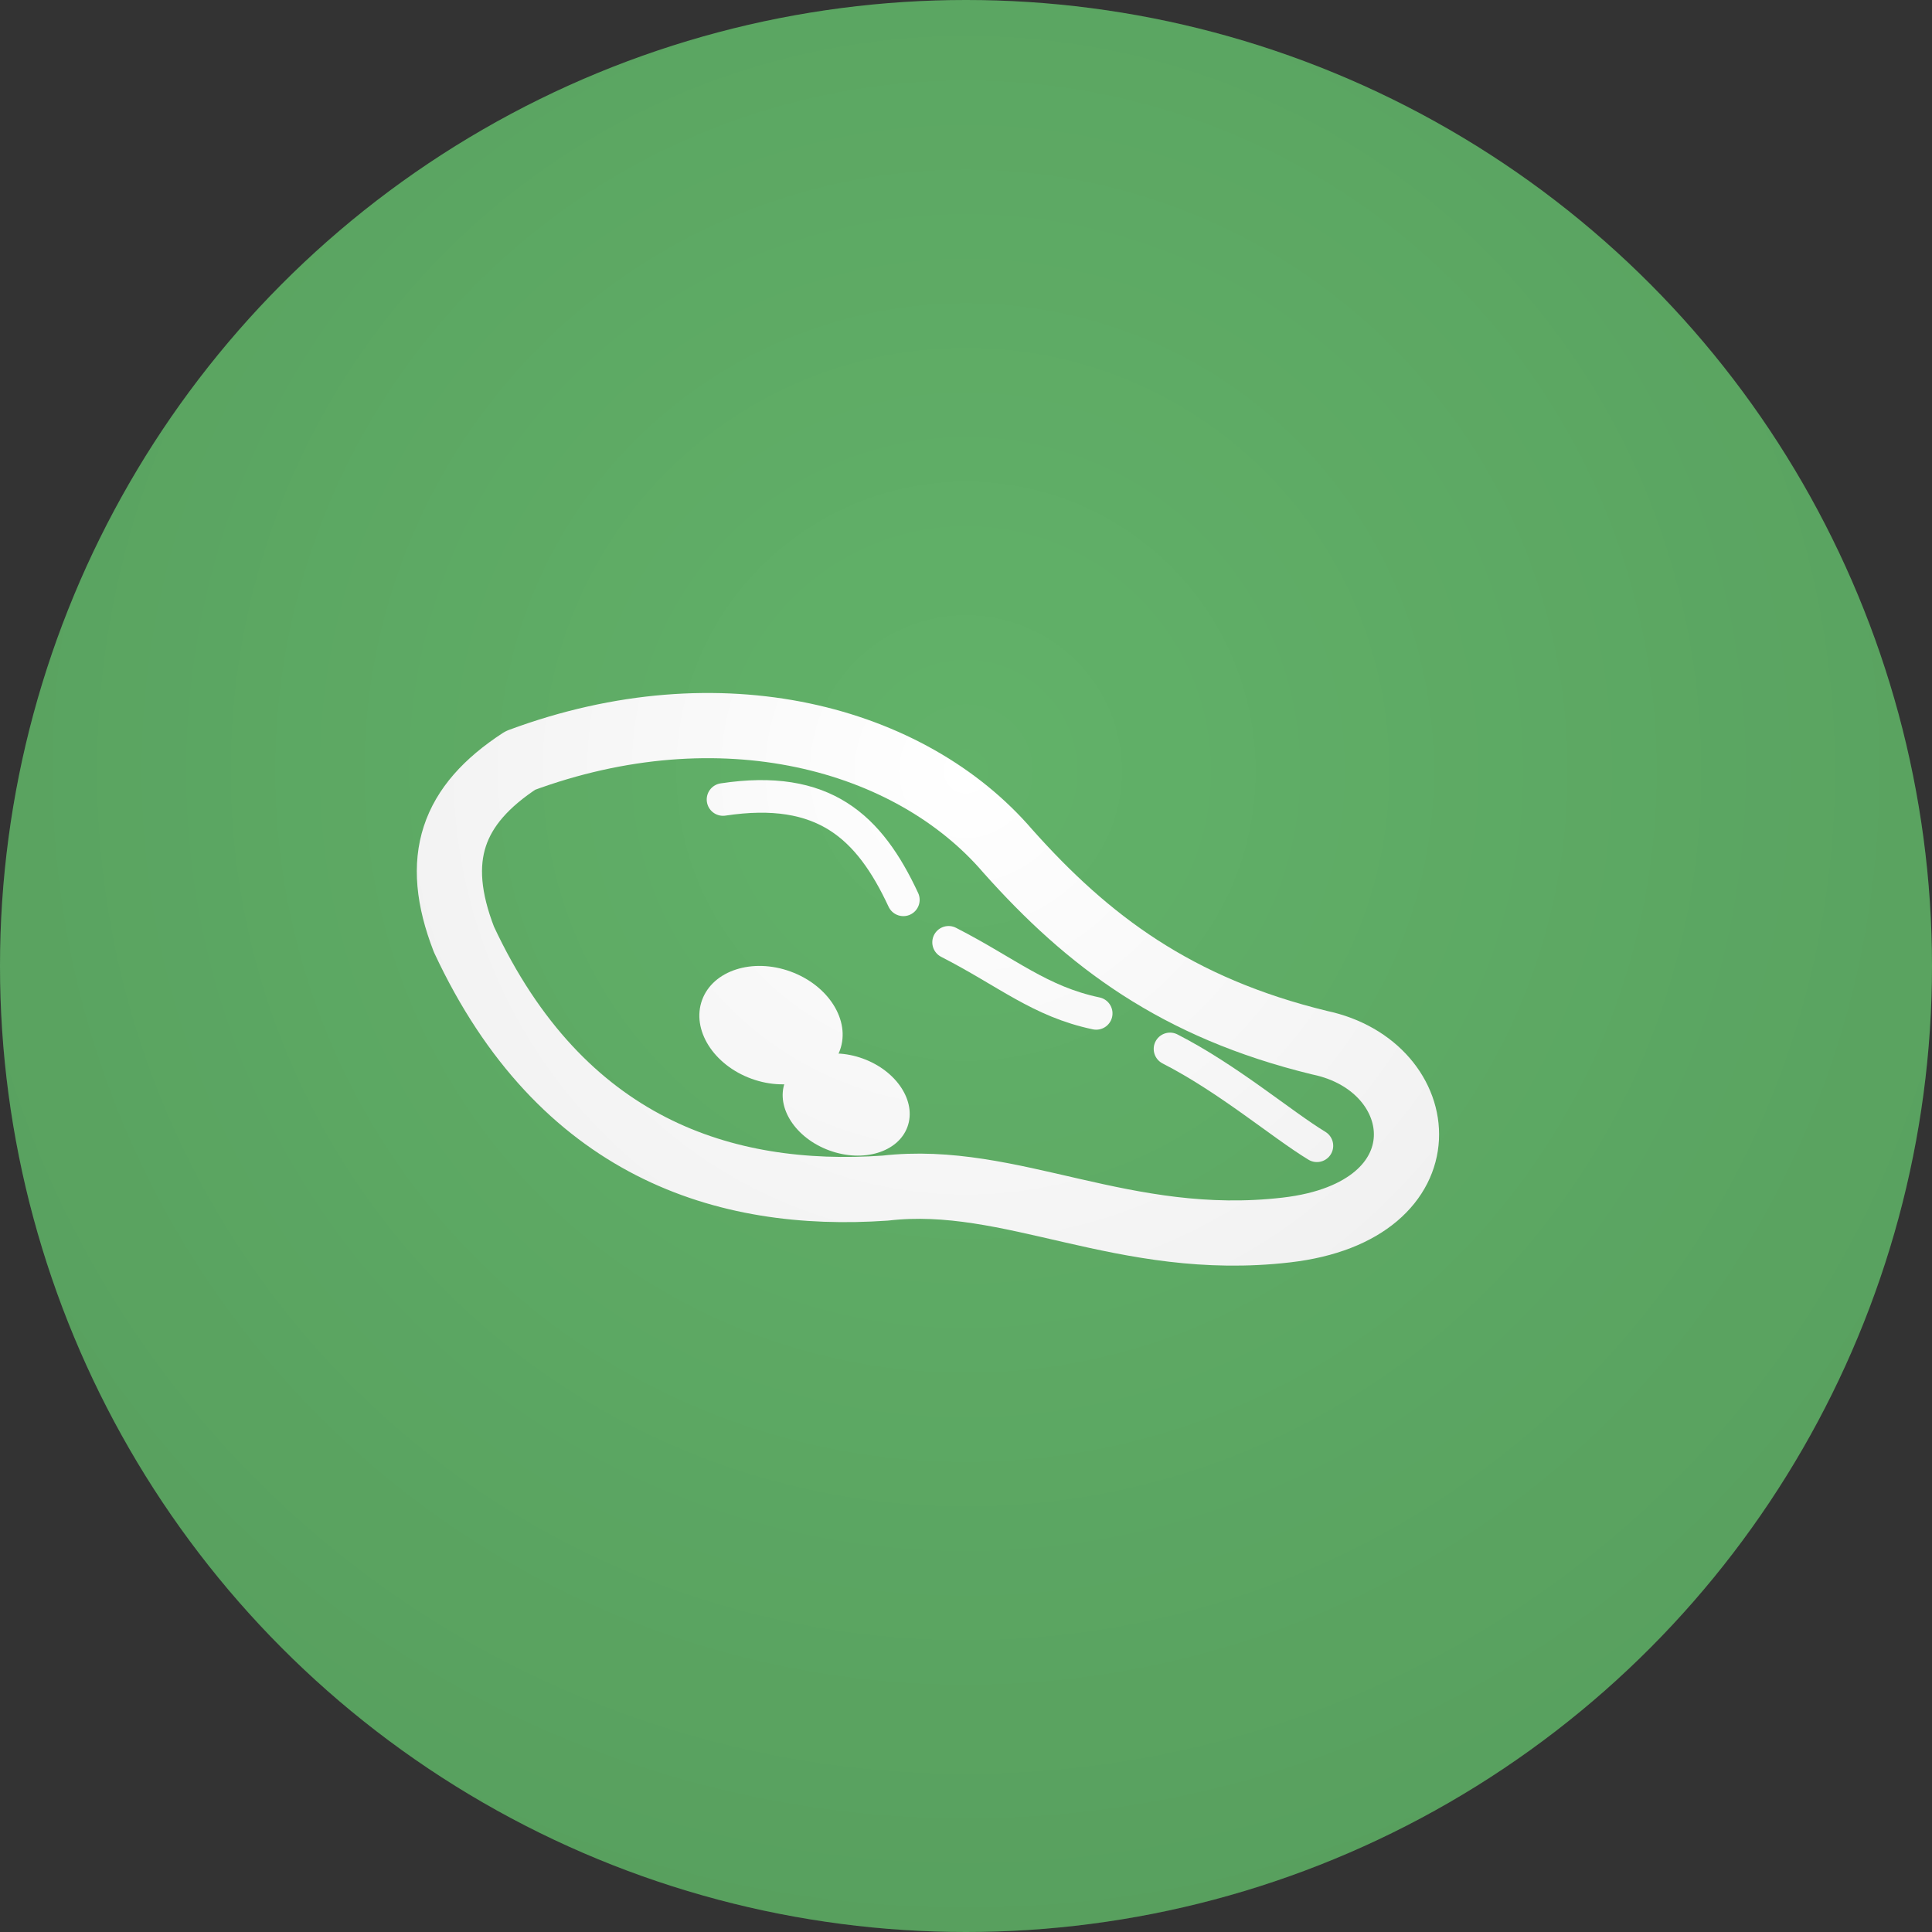 <svg xmlns="http://www.w3.org/2000/svg" width="512" height="512" viewBox="0 0 512 512" role="img" aria-hidden="true">
  <rect x="0" y="0" width="512" height="512" fill="#333333" stroke="none"/>
  <!-- Background -->
  <circle cx="256" cy="256" r="256" fill="#62B269"/>

  <!-- Soybean pod & beans (white stroke) -->
  <g transform="translate(256 256) rotate(20) scale(1.08)" stroke="#FFFFFF" stroke-width="16" stroke-linecap="round" stroke-linejoin="round" fill="none">
    <!-- Main pod outline (asymmetric curve with three bulges) -->
    <path d="
      M -120 -10
      C -80 -44  -32 -48   0 -30
      C  26 -16  52 -8    88 -12
      C 116 -16  132 16   96 34
      C  60 52   28 44     0 58
      C -36 74  -78 76  -118 36
      C -132 20 -132 6  -120 -10 Z"/>

    <!-- Bean pockets (inner arcs for subtle detail) -->
    <path d="M -70 -18 C -48 -30 -34 -24 -20 -10" stroke-width="8"/>
    <path d="M  -6  -4  C  10  -2  20   2  34  0" stroke-width="8"/>
    <path d="M  54  2   C  70  4   86  10  96  12" stroke-width="8"/>

    <!-- Beans moved slightly inside the pod -->
    <g fill="#FFFFFF" stroke="none">
      <ellipse cx="-40" cy="30" rx="18" ry="14"/>
      <ellipse cx="-16" cy="42" rx="16" ry="12"/>
    </g>
  </g>

  <!-- Subtle vignette -->
  <defs>
    <radialGradient id="v" cx="50%" cy="40%" r="70%">
      <stop offset="0%" stop-color="rgba(0,0,0,0)"/>
      <stop offset="100%" stop-color="rgba(0,0,0,0.12)"/>
    </radialGradient>
  </defs>
  <circle cx="256" cy="256" r="256" fill="url(#v)"/>
</svg>
